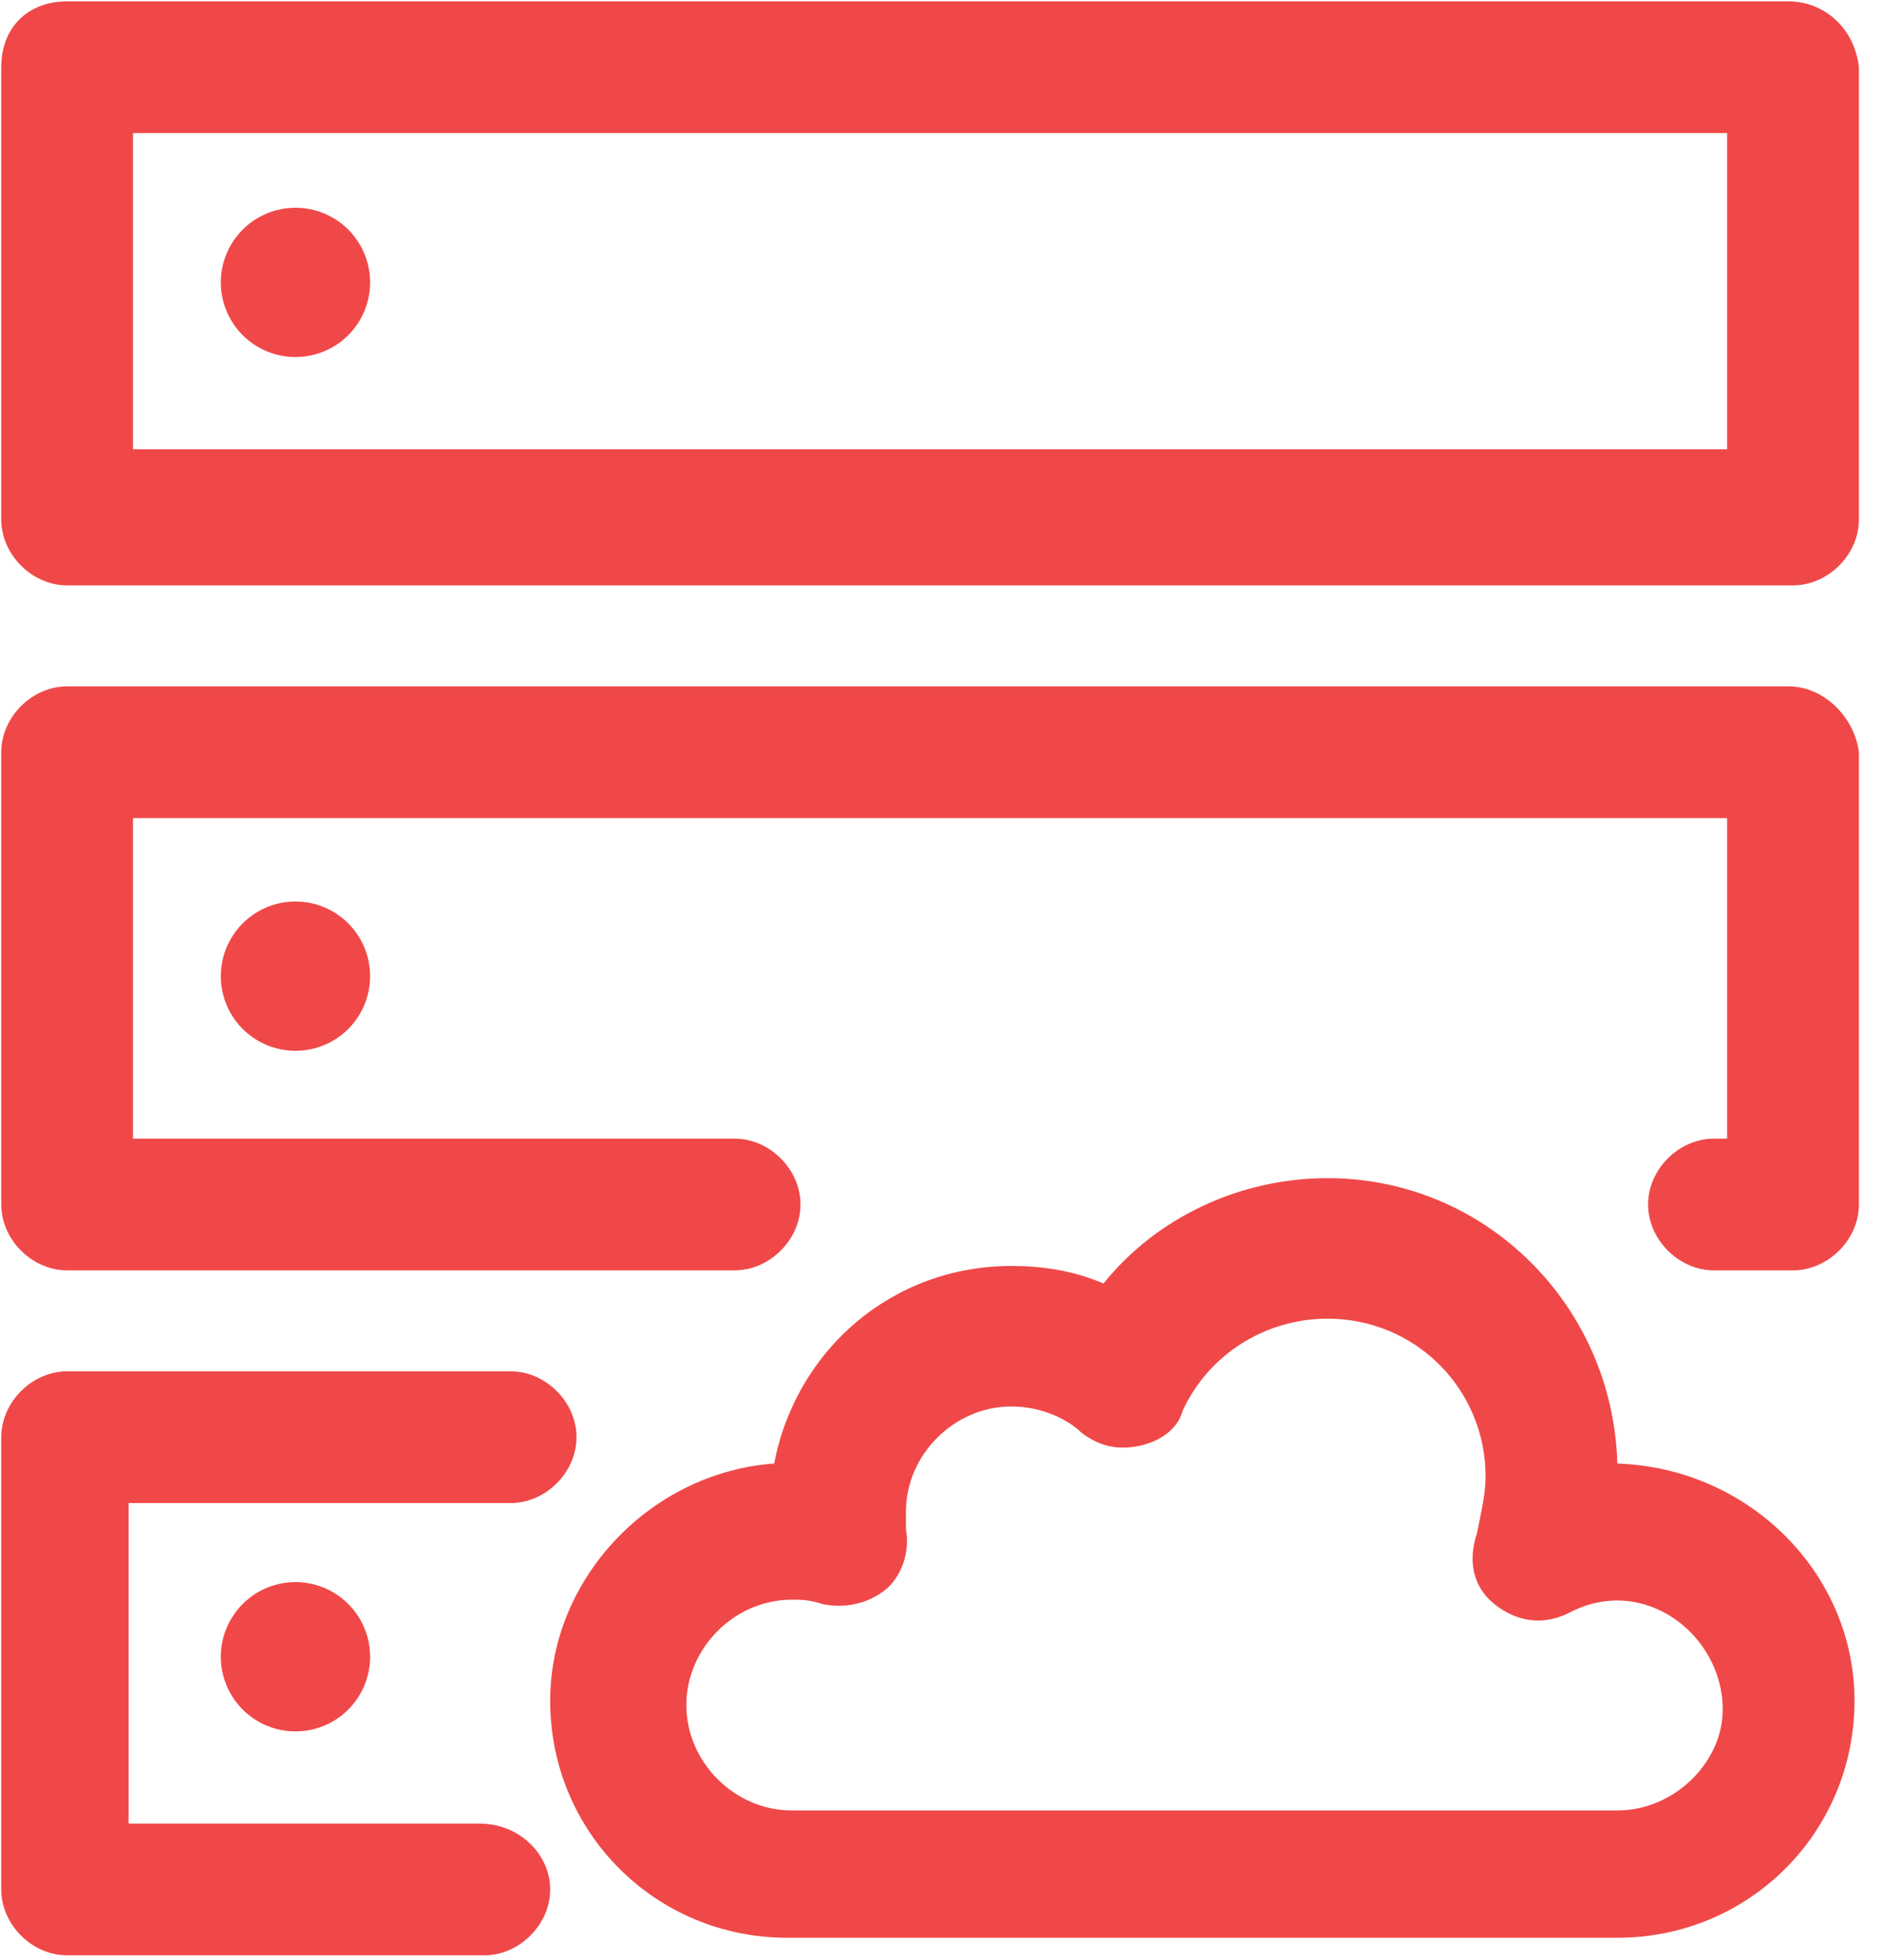 <?xml version="1.0" encoding="UTF-8"?>
<svg width="48px" height="50px" viewBox="0 0 48 50" version="1.1" xmlns="http://www.w3.org/2000/svg" xmlns:xlink="http://www.w3.org/1999/xlink">
    <!-- Generator: Sketch 61.2 (89653) - https://sketch.com -->
    <title>icon_Indus</title>
    <desc>Created with Sketch.</desc>
    <g id="页面-1" stroke="none" stroke-width="1" fill="none" fill-rule="evenodd">
        <g id="无线端index关于我们滑动交互" transform="translate(-56, -5392)" fill="#F04848" fill-rule="nonzero">
            <g id="解决方案*" transform="translate(0, 3615)">
                <g id="解决方案">
                    <g id="icon_Indus" transform="translate(56, 1777)">
                        <path d="M45.618,0.035 L1.712,0.035 C0.704,0.035 0.032,0.707 0.032,1.715 L0.032,13.252 C0.032,14.148 0.816,14.932 1.712,14.932 L45.73,14.932 C46.626,14.932 47.411,14.148 47.411,13.252 L47.411,1.715 C47.299,0.707 46.514,0.035 45.618,0.035 Z M43.938,11.46 L3.392,11.46 L3.392,3.395 L44.05,3.395 L44.05,11.46 L43.938,11.46 Z" id="形状"></path>
                        <path d="M5.632,7.203 C5.632,7.884 5.995,8.513 6.584,8.853 C7.173,9.193 7.899,9.193 8.488,8.853 C9.077,8.513 9.44,7.884 9.44,7.203 C9.44,6.523 9.077,5.894 8.488,5.554 C7.899,5.214 7.173,5.214 6.584,5.554 C5.995,5.894 5.632,6.523 5.632,7.203 L5.632,7.203 Z" id="路径"></path>
                        <path d="M45.618,17.508 L1.712,17.508 C0.816,17.508 0.032,18.292 0.032,19.188 L0.032,30.725 C0.032,31.621 0.816,32.405 1.712,32.405 L18.737,32.405 C19.633,32.405 20.417,31.621 20.417,30.725 C20.417,29.829 19.633,29.045 18.737,29.045 L3.392,29.045 L3.392,20.868 L44.05,20.868 L44.05,29.045 L43.714,29.045 C42.818,29.045 42.034,29.829 42.034,30.725 C42.034,31.621 42.818,32.405 43.714,32.405 L45.73,32.405 C46.626,32.405 47.411,31.621 47.411,30.725 L47.411,19.188 C47.299,18.292 46.514,17.508 45.618,17.508 Z" id="路径"></path>
                        <path d="M5.632,24.901 C5.632,25.581 5.995,26.21 6.584,26.55 C7.173,26.89 7.899,26.89 8.488,26.55 C9.077,26.21 9.44,25.581 9.44,24.901 C9.44,24.22 9.077,23.592 8.488,23.251 C7.899,22.911 7.173,22.911 6.584,23.251 C5.995,23.592 5.632,24.22 5.632,24.901 L5.632,24.901 Z" id="路径"></path>
                        <path d="M12.24,46.518 L3.28,46.518 L3.28,38.341 L13.024,38.341 C13.92,38.341 14.704,37.557 14.704,36.661 C14.704,35.765 13.92,34.981 13.024,34.981 L1.712,34.981 C0.816,34.981 0.032,35.765 0.032,36.661 L0.032,48.198 C0.032,49.094 0.816,49.878 1.712,49.878 L12.352,49.878 C13.248,49.878 14.032,49.094 14.032,48.198 C14.032,47.302 13.248,46.518 12.24,46.518 Z" id="路径"></path>
                        <path d="M5.632,42.262 C5.632,42.942 5.995,43.571 6.584,43.911 C7.173,44.251 7.899,44.251 8.488,43.911 C9.077,43.571 9.44,42.942 9.44,42.262 C9.44,41.581 9.077,40.953 8.488,40.612 C7.899,40.272 7.173,40.272 6.584,40.612 C5.995,40.953 5.632,41.581 5.632,42.262 L5.632,42.262 Z" id="路径"></path>
                        <path d="M41.25,37.333 C41.138,33.301 37.89,30.053 33.858,30.053 C31.618,30.053 29.489,31.061 28.145,32.741 C27.361,32.405 26.577,32.293 25.793,32.293 C22.769,32.293 20.305,34.421 19.745,37.333 C16.609,37.557 14.032,40.246 14.032,43.382 C14.032,46.742 16.721,49.43 20.081,49.43 L41.25,49.43 C44.61,49.43 47.299,46.742 47.299,43.382 C47.299,40.134 44.61,37.445 41.25,37.333 L41.25,37.333 Z M41.25,46.182 L20.193,46.182 C18.737,46.182 17.505,44.95 17.505,43.494 C17.505,42.038 18.737,40.806 20.193,40.806 C20.417,40.806 20.641,40.806 20.977,40.918 C21.537,41.03 22.097,40.918 22.545,40.582 C22.993,40.246 23.217,39.574 23.105,39.013 L23.105,38.565 C23.105,37.109 24.337,35.877 25.793,35.877 C26.577,35.877 27.249,36.213 27.585,36.549 C28.033,36.885 28.481,36.997 29.041,36.885 C29.601,36.773 30.049,36.437 30.161,35.989 C30.833,34.533 32.29,33.637 33.858,33.637 C36.098,33.637 37.89,35.429 37.89,37.669 C37.89,38.117 37.778,38.565 37.666,39.126 C37.442,39.798 37.554,40.47 38.114,40.918 C38.674,41.366 39.346,41.478 40.018,41.142 C41.922,40.134 43.938,41.702 43.938,43.606 C43.938,44.95 42.706,46.182 41.25,46.182 L41.25,46.182 Z" id="形状"></path>
                    </g>
                </g>
            </g>
        </g>
    </g>
</svg>
